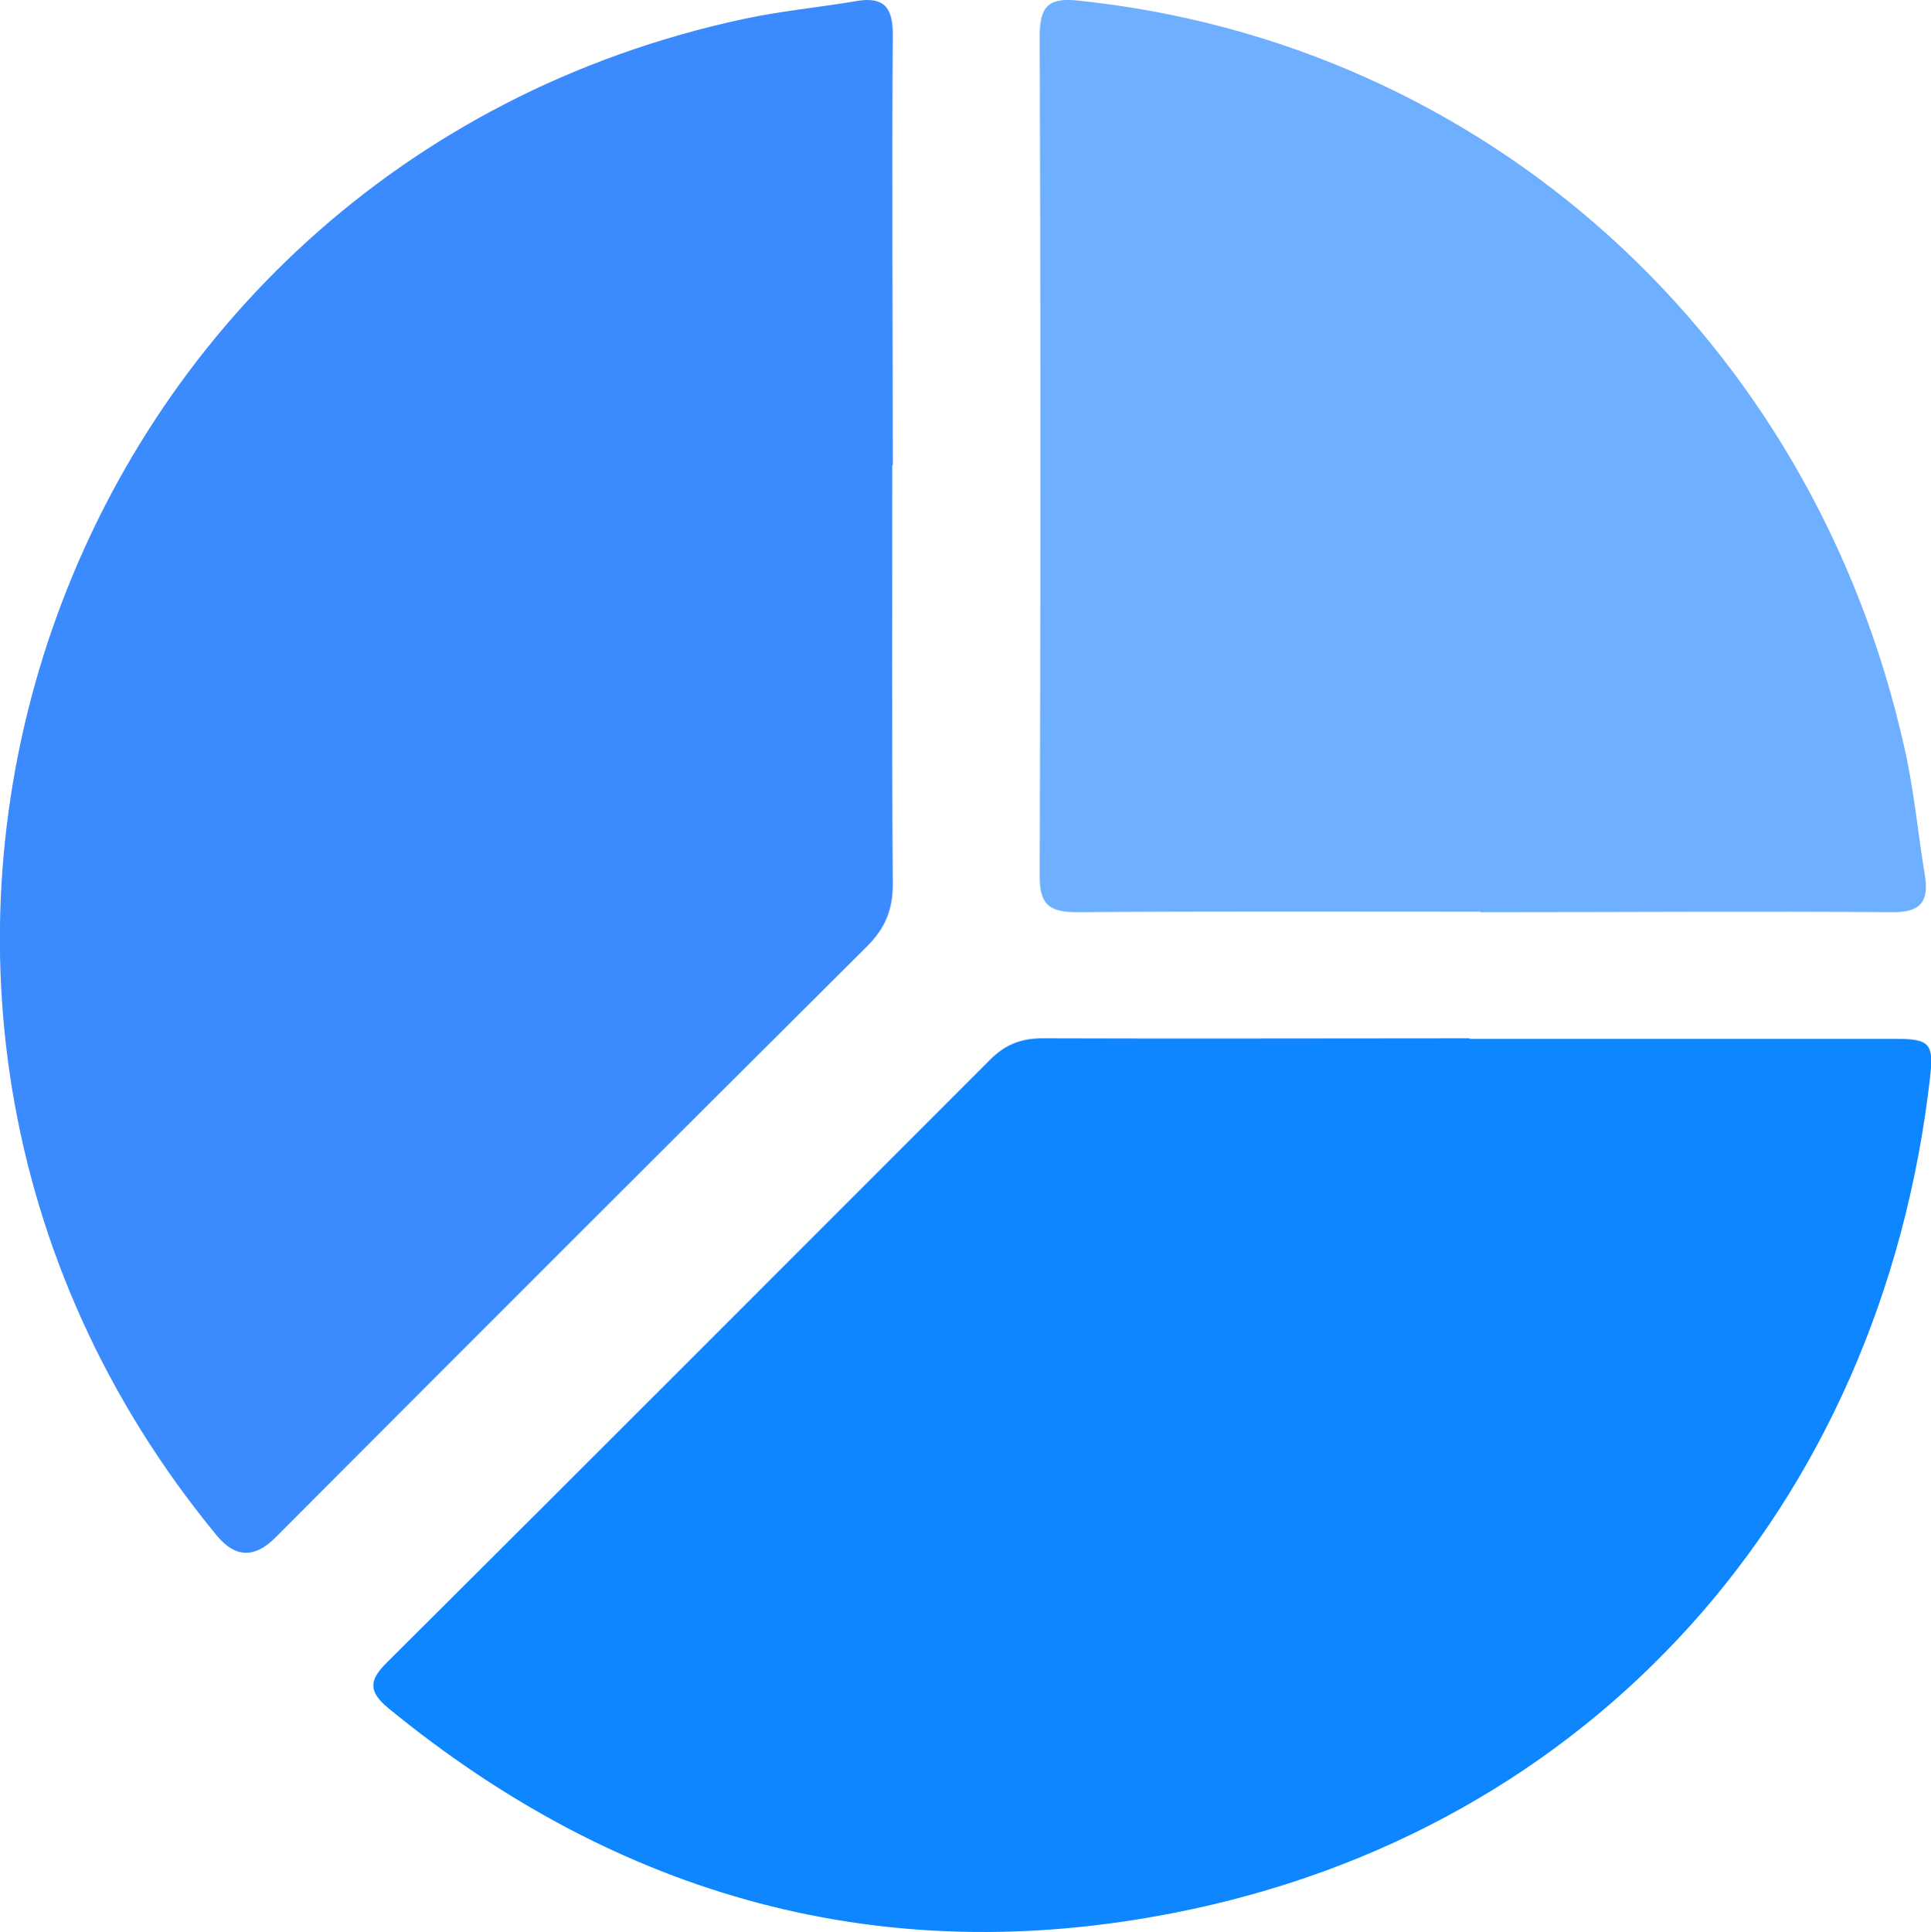 <?xml version="1.0" encoding="UTF-8"?>
<svg id="Layer_1" data-name="Layer 1" xmlns="http://www.w3.org/2000/svg" viewBox="0 0 39.04 39.06">
  <defs>
    <style>
      .cls-1 {
        fill: #6eb0ff;
      }

      .cls-1, .cls-2, .cls-3 {
        stroke-width: 0px;
      }

      .cls-2 {
        fill: #3b8bff;
      }

      .cls-3 {
        fill: #0d86ff;
      }
    </style>
  </defs>
  <g id="ui9uSD.tif">
    <g>
      <path class="cls-2" d="m18.04,9.41c0,2.82-.01,5.64.01,8.46,0,.52-.15.89-.52,1.26-4,3.98-7.99,7.97-11.97,11.96q-.62.62-1.17-.04C-4.72,20.02,1.07,3.37,15.05.38c.75-.16,1.51-.23,2.27-.36.54-.09.73.12.73.67-.02,2.9,0,5.81,0,8.71Z"/>
      <path class="cls-3" d="m29.71,21c2.86,0,5.72,0,8.59,0,.72,0,.8.09.72.79-.99,8.67-6.84,15.23-15.29,16.88-5.9,1.16-11.22-.32-15.88-4.14-.41-.34-.39-.57-.02-.93,4.07-4.05,8.13-8.12,12.19-12.18.3-.3.62-.43,1.05-.43,2.88.01,5.77,0,8.65,0Z"/>
    </g>
  </g>
  <path class="cls-1" d="m29.93,18.43c-2.72,0-5.44-.01-8.17.01-.56,0-.75-.17-.74-.76.02-5.65.02-11.3,0-16.95,0-.6.18-.78.76-.72,8.25.85,14.89,6.84,16.73,15.14.19.85.27,1.72.41,2.57.08.52-.11.72-.64.72-2.78-.02-5.57,0-8.35,0Z"/>
</svg>